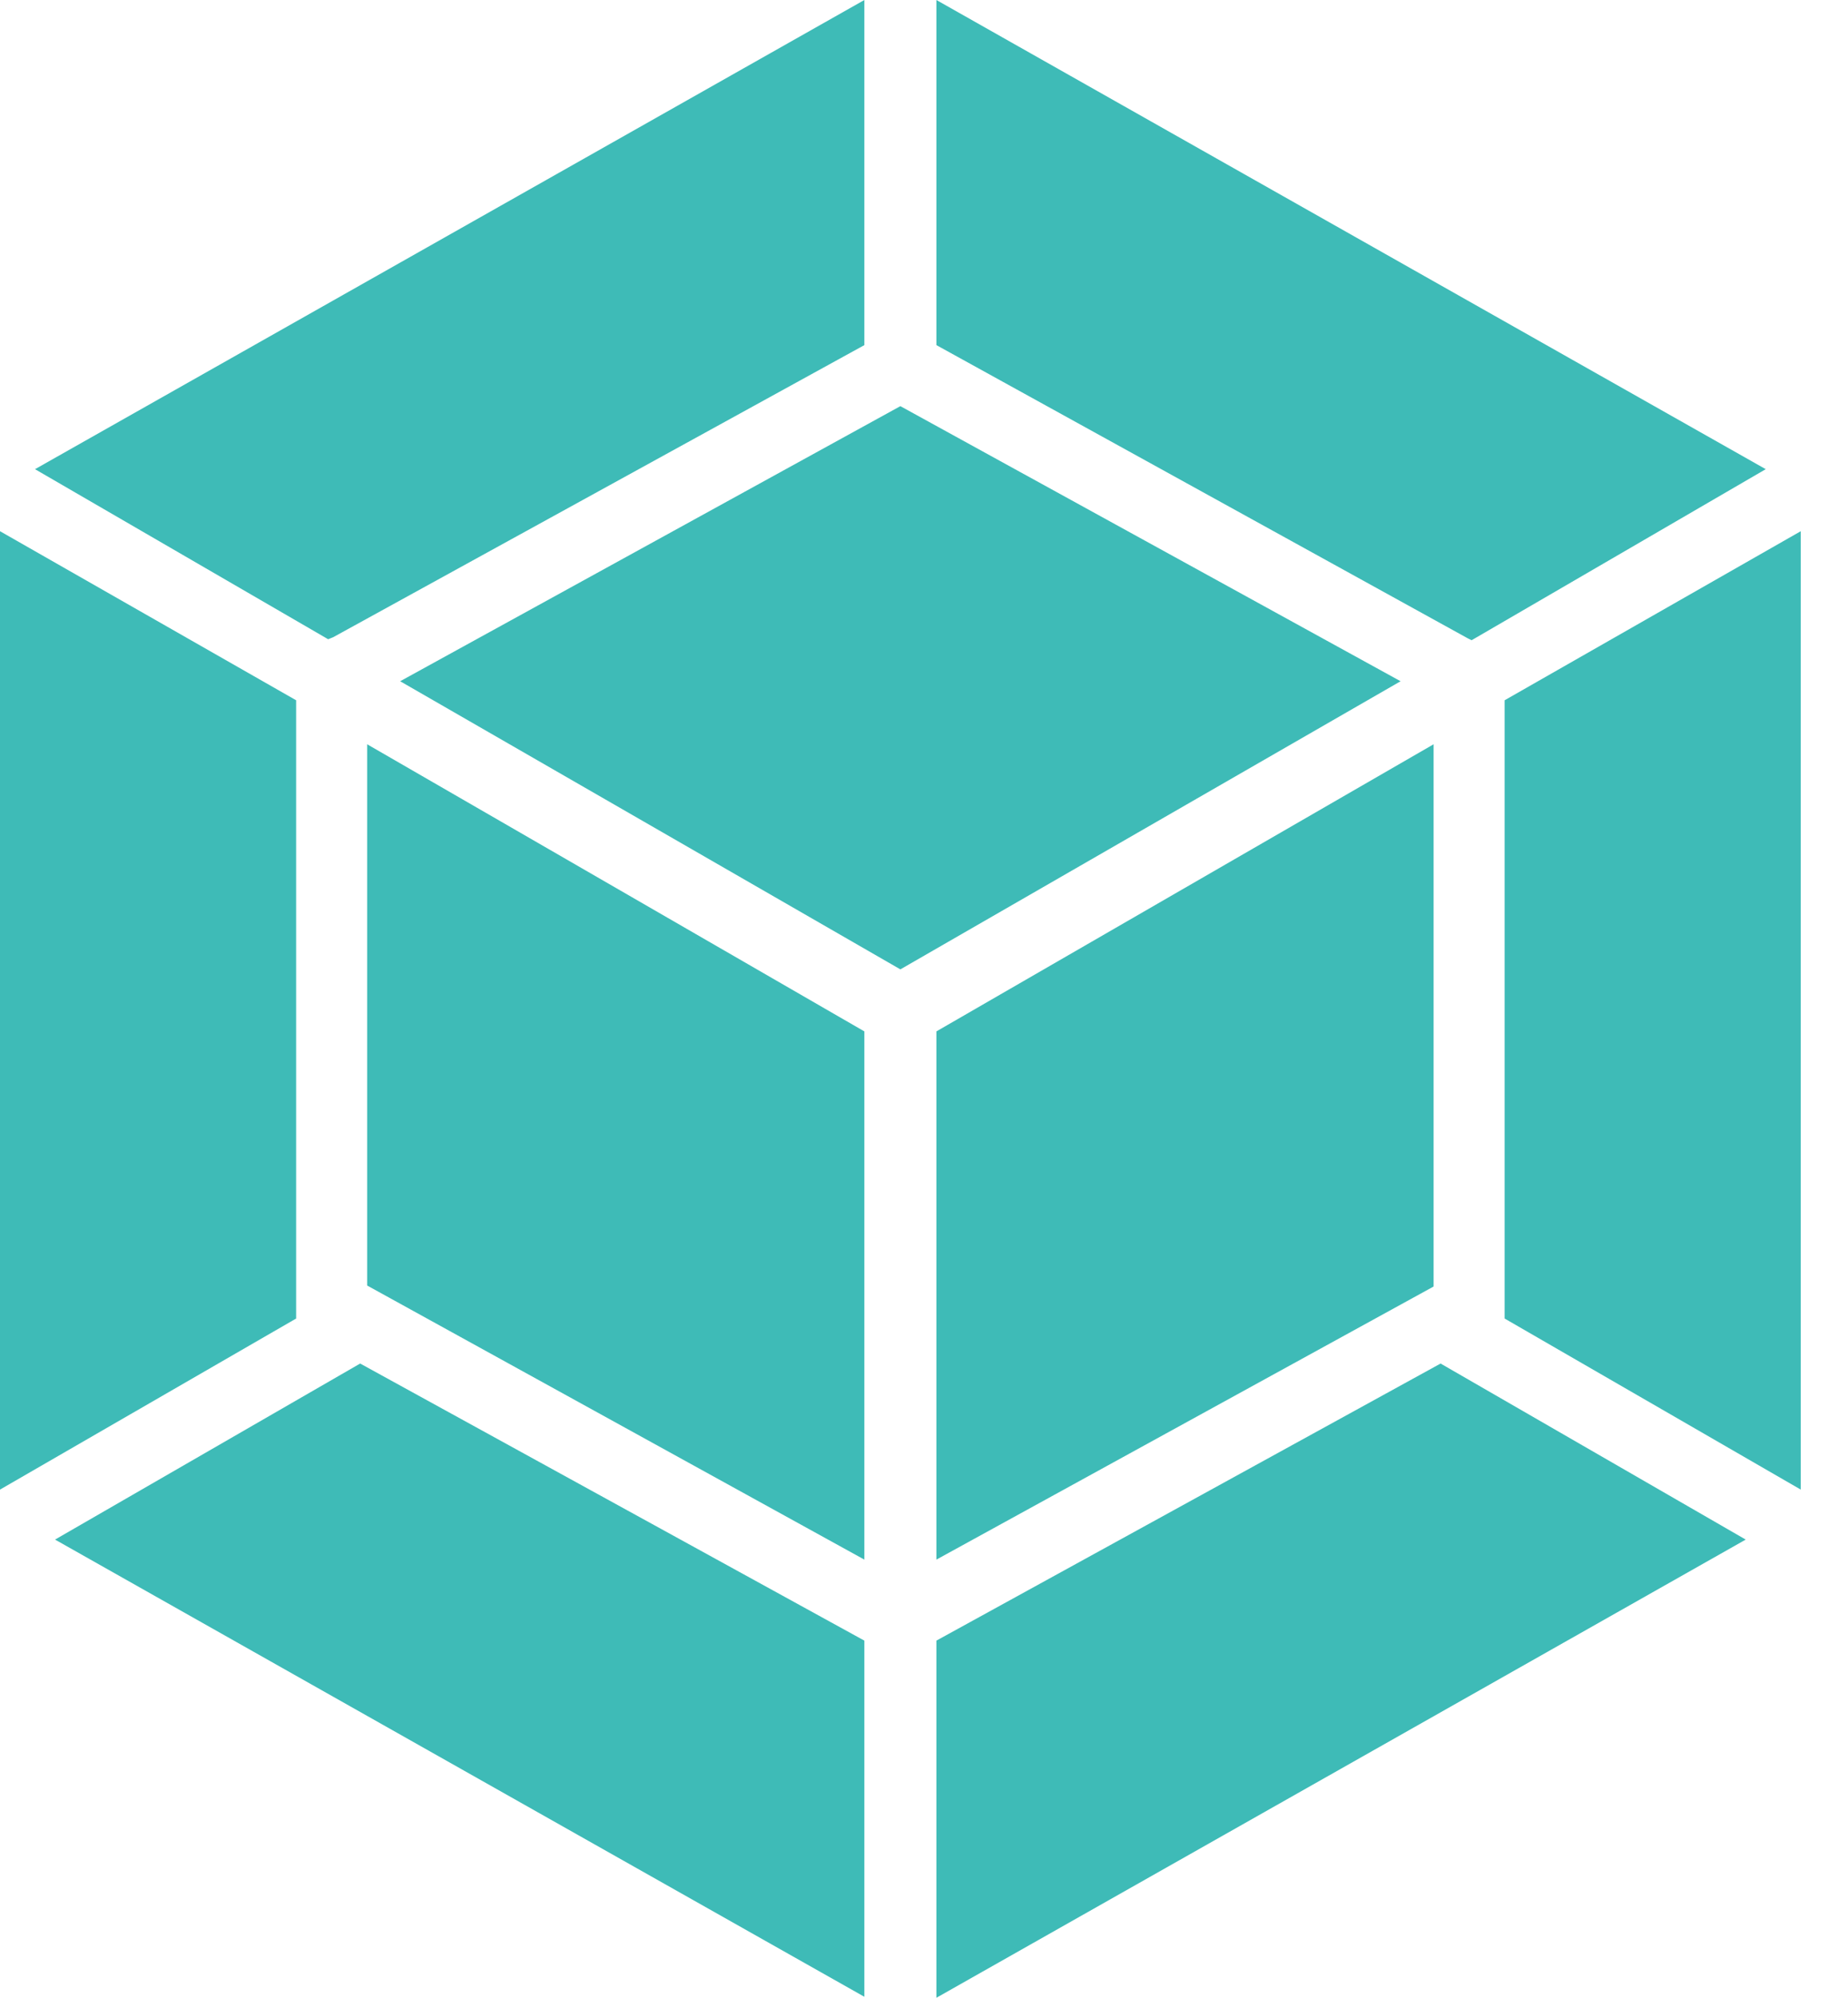 <svg width="37" height="40" viewBox="0 0 37 40" fill="none" xmlns="http://www.w3.org/2000/svg">
<path d="M34.952 30.826L18.748 40V32.849L28.843 27.301L34.952 30.826ZM36.054 29.825V10.636L30.125 14.021V26.4L36.054 29.825ZM1.102 30.826L17.306 39.98V32.849L7.211 27.301L1.102 30.826ZM0 29.825V10.636L5.929 14.021V26.4L0 29.825ZM0.701 9.394L17.306 0V6.91L6.67 12.759L6.57 12.799L0.701 9.394ZM35.353 9.394L18.748 0V6.91L29.384 12.779L29.464 12.819L35.353 9.394ZM17.306 31.227L7.351 25.739V14.902L17.306 20.651V31.227ZM18.748 31.227L28.703 25.759V14.902L18.748 20.651V31.227ZM8.012 13.64L18.027 8.132L28.042 13.64L18.027 19.409L8.012 13.64Z" fill="#3EBBB7"/>
</svg>
